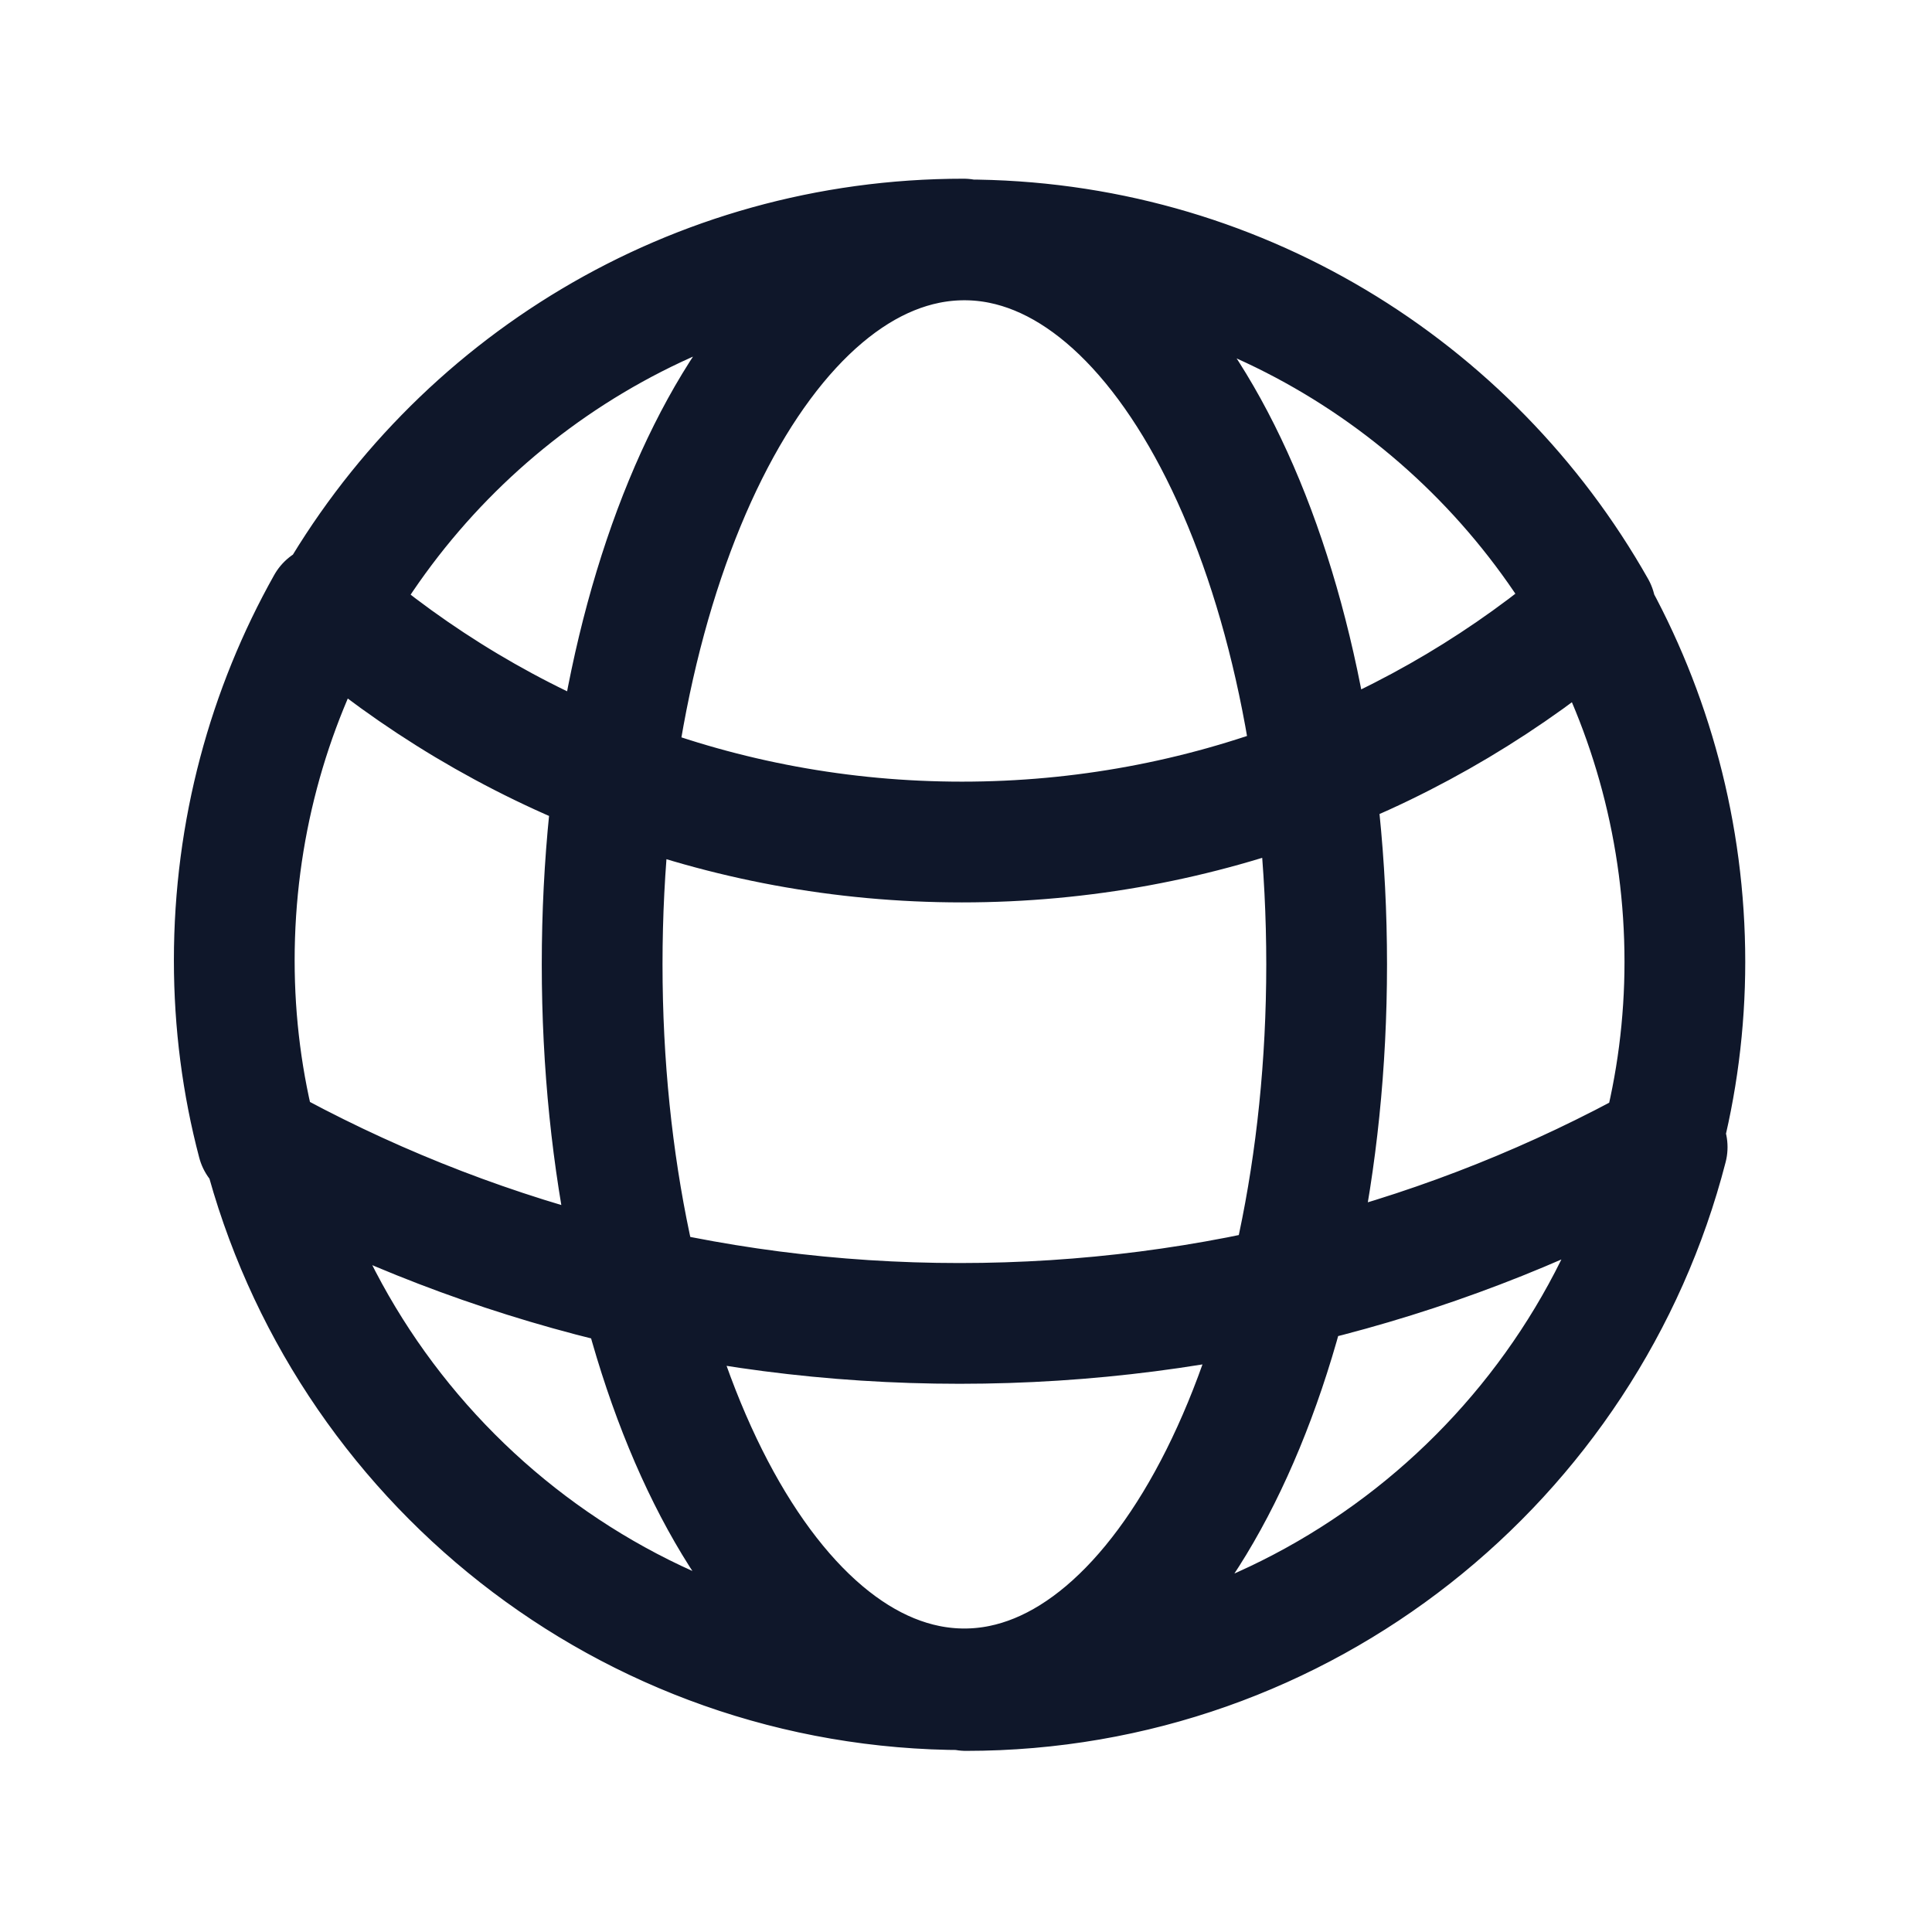 <svg viewBox="0 0 24 24" xmlns="http://www.w3.org/2000/svg"><path fill="none" stroke="#0F172A" stroke-linecap="round" stroke-linejoin="round" stroke-width="1.5" d="M12 21c4.19 0 7.71-2.87 8.71-6.75m-8.72 6.74c-4.2 0-7.72-2.87-8.72-6.75m8.71 6.74c2.48 0 4.5-4.03 4.5-9 0-4.98-2.02-9-4.5-9m0 18c-2.49 0-4.5-4.03-4.5-9 0-4.98 2.01-9 4.5-9m0 0c3.36 0 6.29 1.84 7.84 4.58m-7.85-4.59c-3.37 0-6.3 1.84-7.85 4.58m15.68 0c-2.11 1.81-4.85 2.91-7.85 2.91s-5.74-1.1-7.85-2.92m15.68 0c.73 1.3 1.15 2.81 1.15 4.41 0 .77-.1 1.53-.29 2.25m0 0c-2.59 1.43-5.56 2.24-8.72 2.24 -3.17 0-6.14-.82-8.72-2.25m0 0c-.19-.72-.29-1.48-.29-2.26 0-1.61.42-3.12 1.15-4.42"/></svg>
